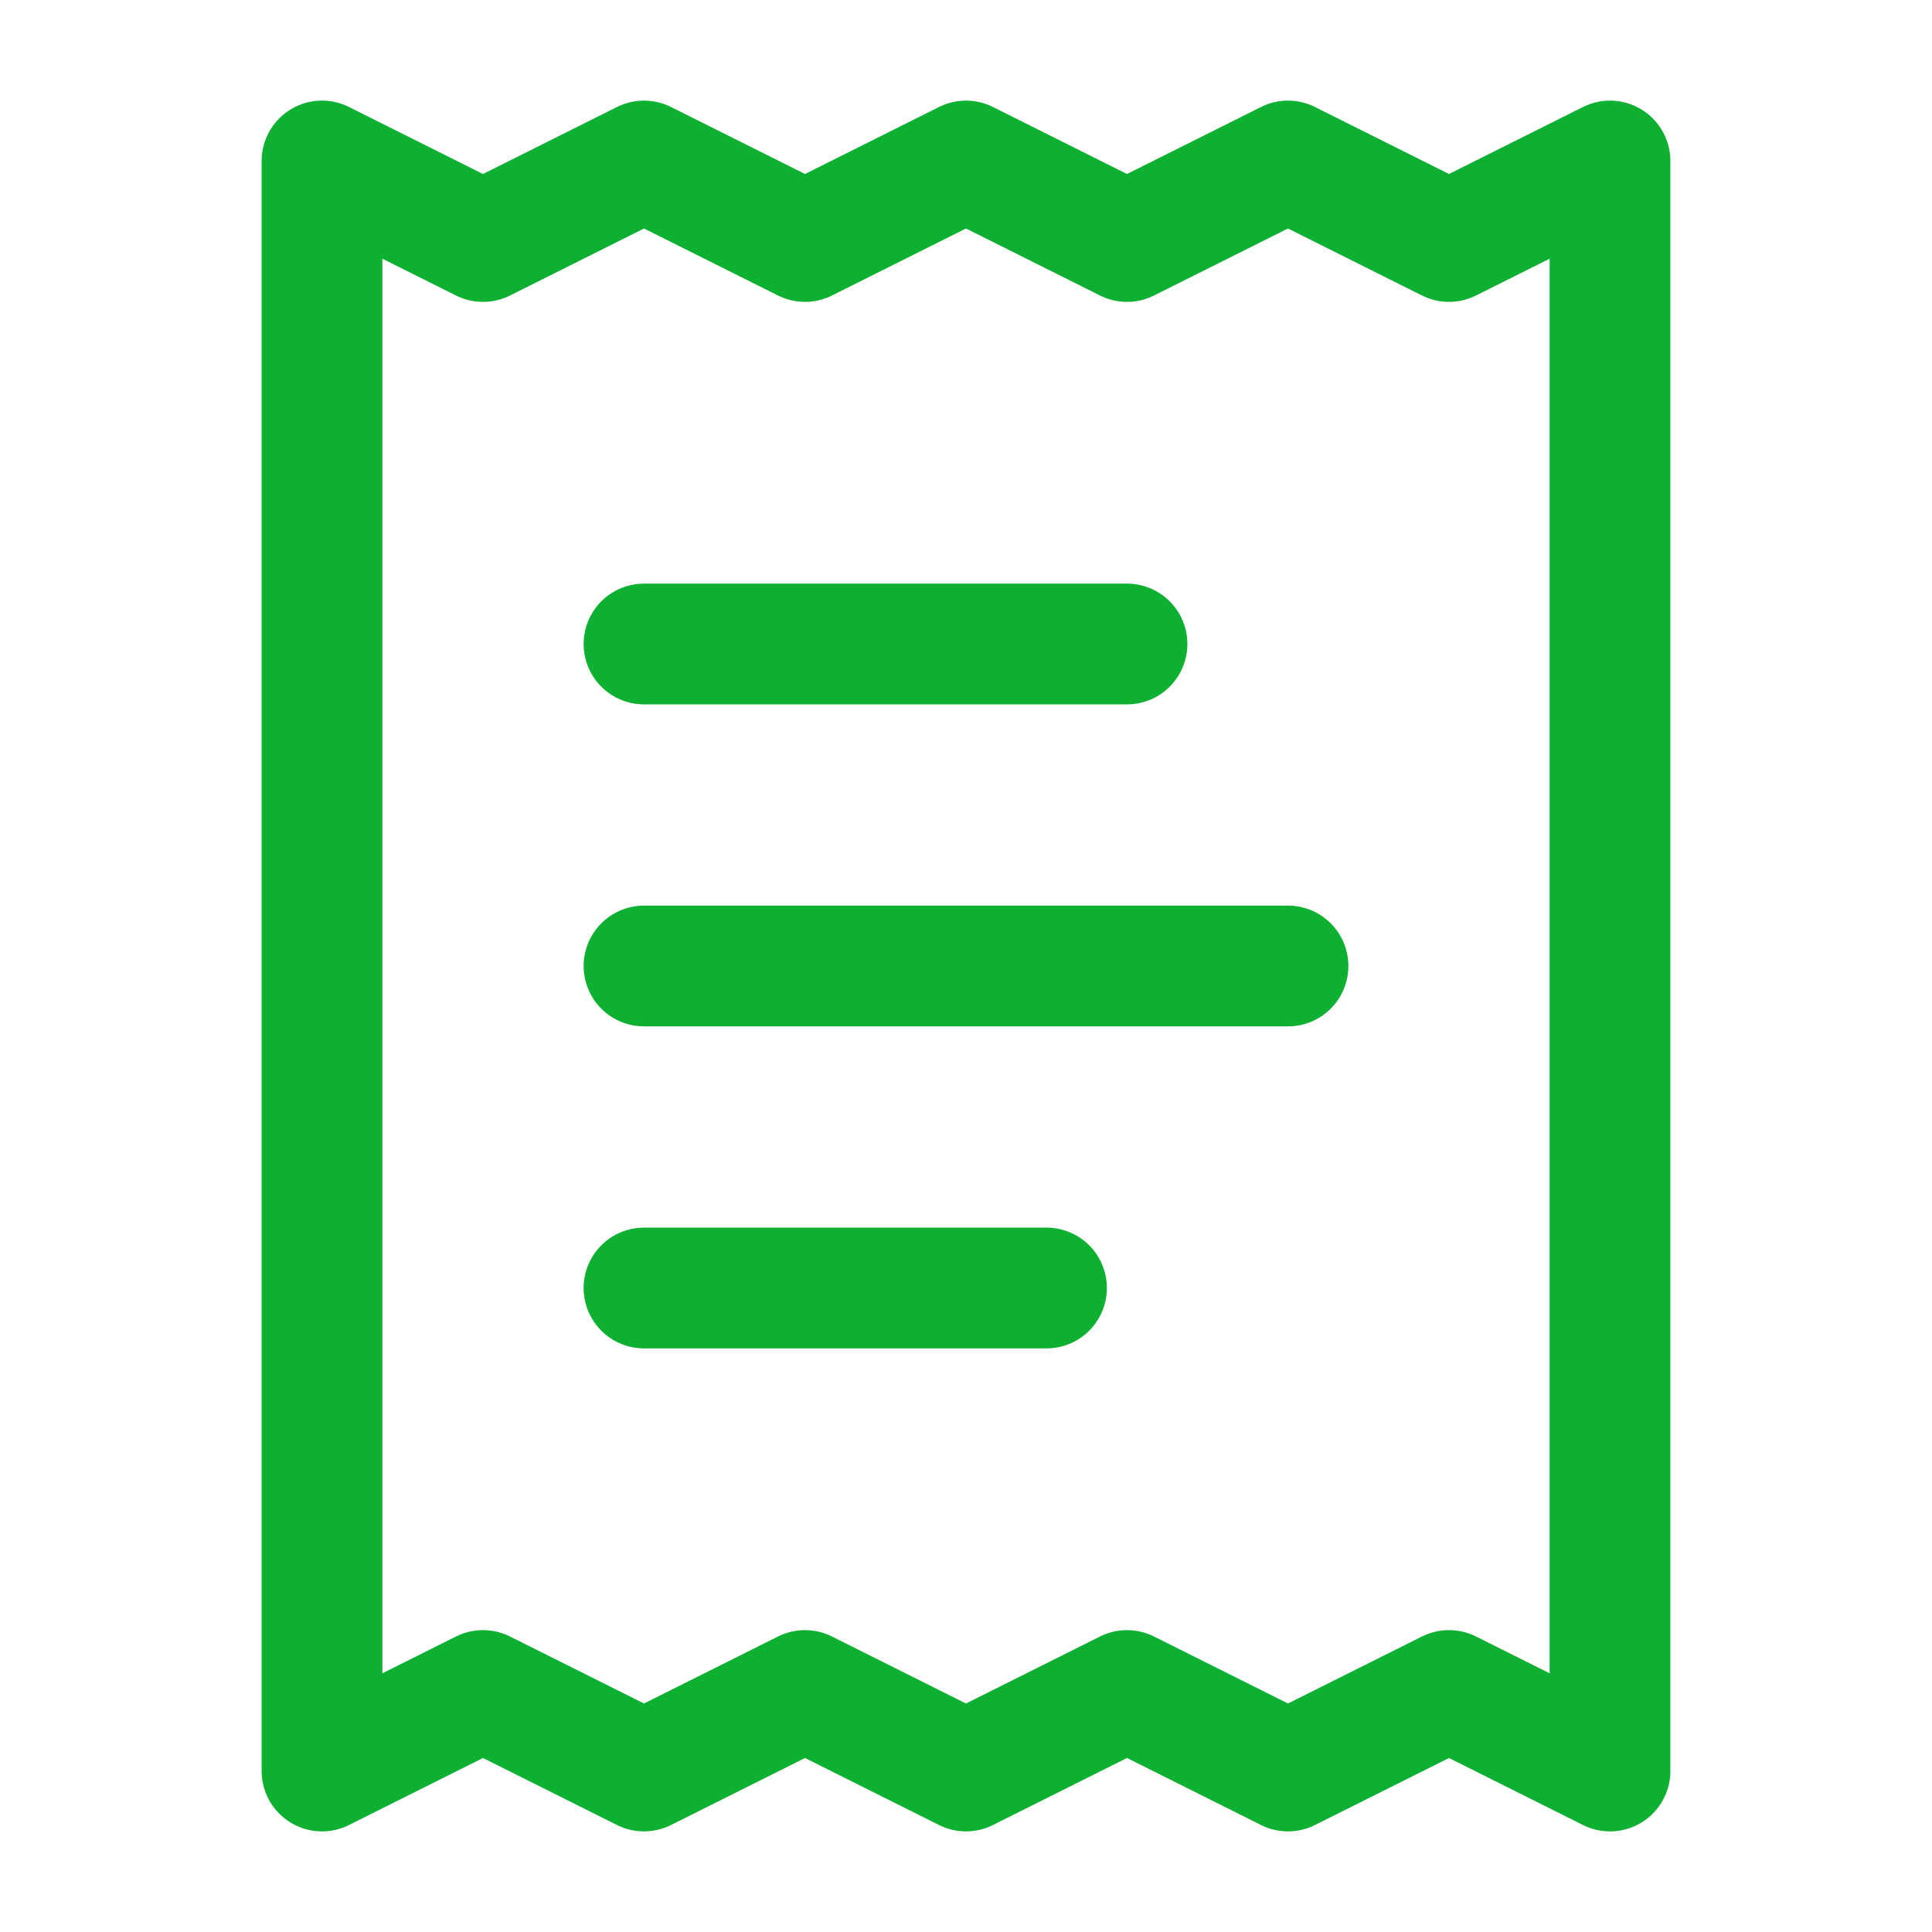<svg width="48" height="48" viewBox="0 0 48 48" fill="none" xmlns="http://www.w3.org/2000/svg">
<path d="M8 4V44L12 42L16 44L20 42L24 44L28 42L32 44L36 42L40 44V4L36 6L32 4L28 6L24 4L20 6L16 4L12 6L8 4Z" stroke="#0DB031" stroke-width="3" stroke-linecap="round" stroke-linejoin="round"/>
<path d="M28 16H16" stroke="#0DB031" stroke-width="3" stroke-linecap="round" stroke-linejoin="round"/>
<path d="M32 24H16" stroke="#0DB031" stroke-width="3" stroke-linecap="round" stroke-linejoin="round"/>
<path d="M26 32H16" stroke="#0DB031" stroke-width="3" stroke-linecap="round" stroke-linejoin="round"/>
</svg>
